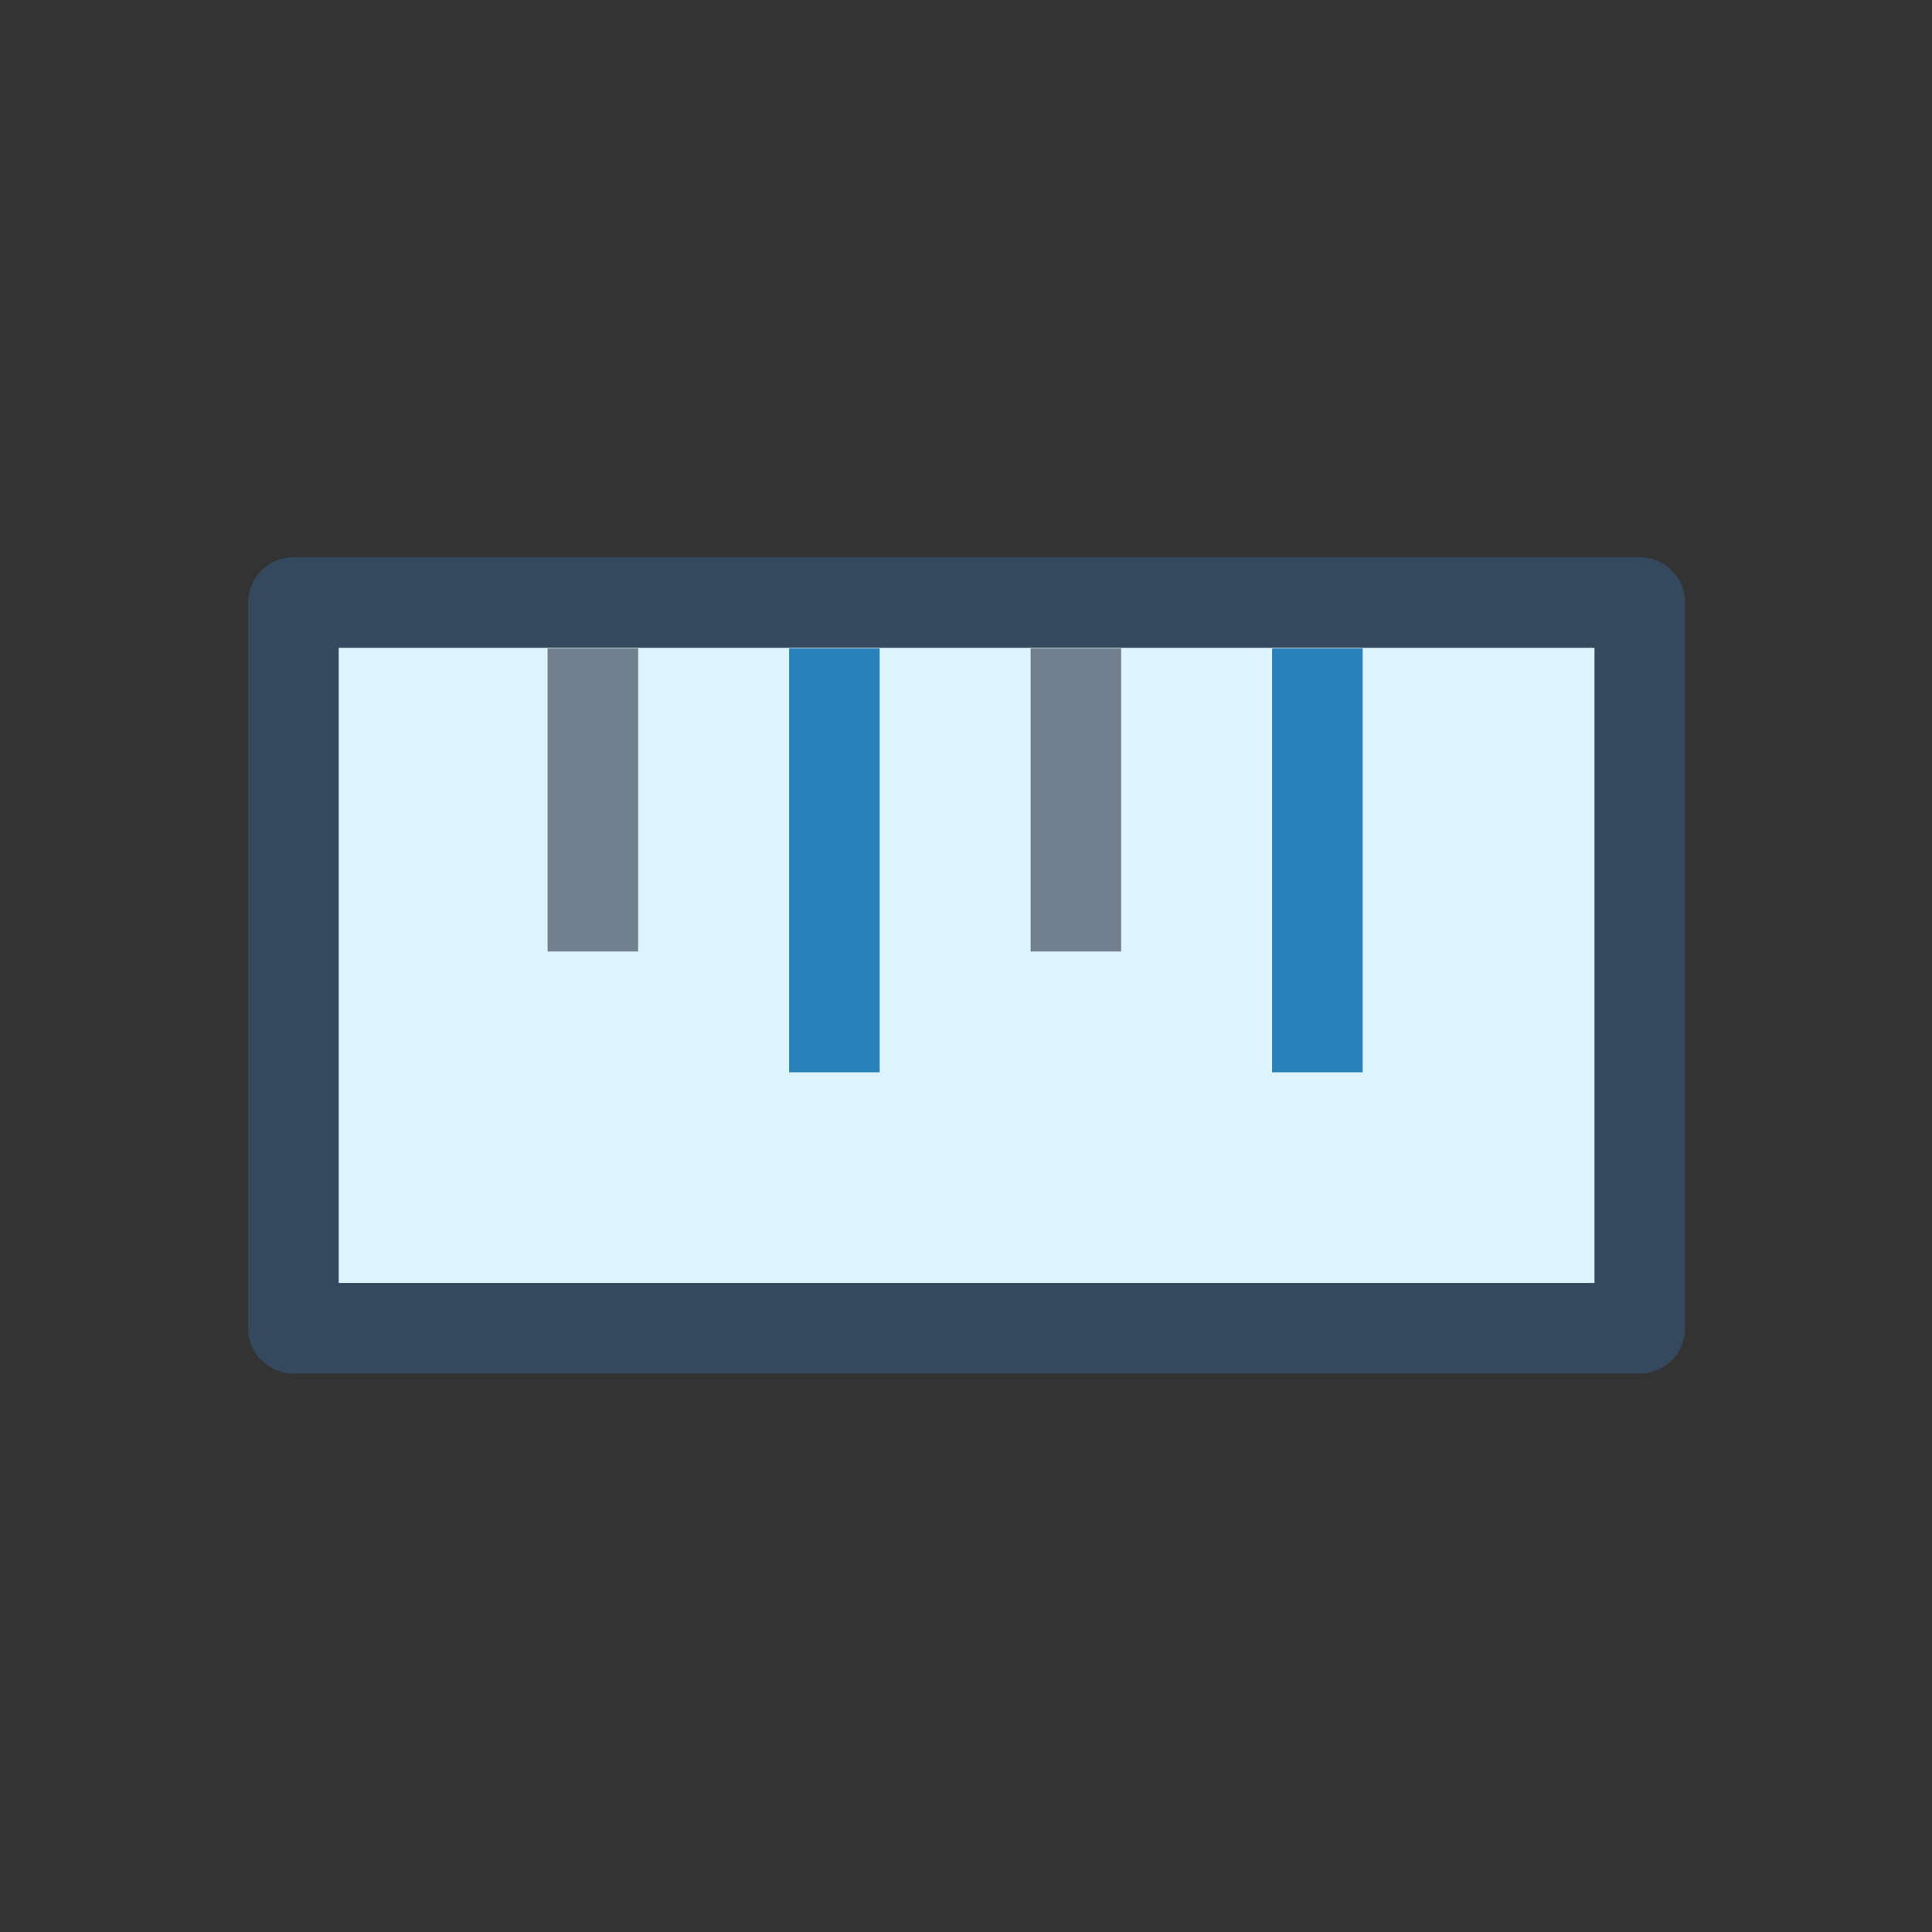 <svg xmlns="http://www.w3.org/2000/svg" viewBox="0 0 16 16"><rect x="0" y="0" width="16" height="16" fill="#333333" stroke="none"/><defs><style>.cls-1{fill:#def4fd;stroke:#34495e;stroke-linecap:round;}.cls-1,.cls-2,.cls-3{stroke-linejoin:round;stroke-width:0.75px;}.cls-2,.cls-3{fill:none;}.cls-2{stroke:#2880b9;}.cls-3{stroke:#717f8e;}</style></defs><title>rule</title><g id="_8" data-name="8"><rect class="cls-1" x="2.43" y="4.99" width="11.15" height="6.01"/><line class="cls-2" x1="10.91" y1="5.37" x2="10.91" y2="8.88"/><line class="cls-2" x1="6.91" y1="5.37" x2="6.91" y2="8.88"/><line class="cls-3" x1="8.91" y1="5.37" x2="8.91" y2="7.88"/><line class="cls-3" x1="4.91" y1="5.37" x2="4.91" y2="7.88"/></g></svg>